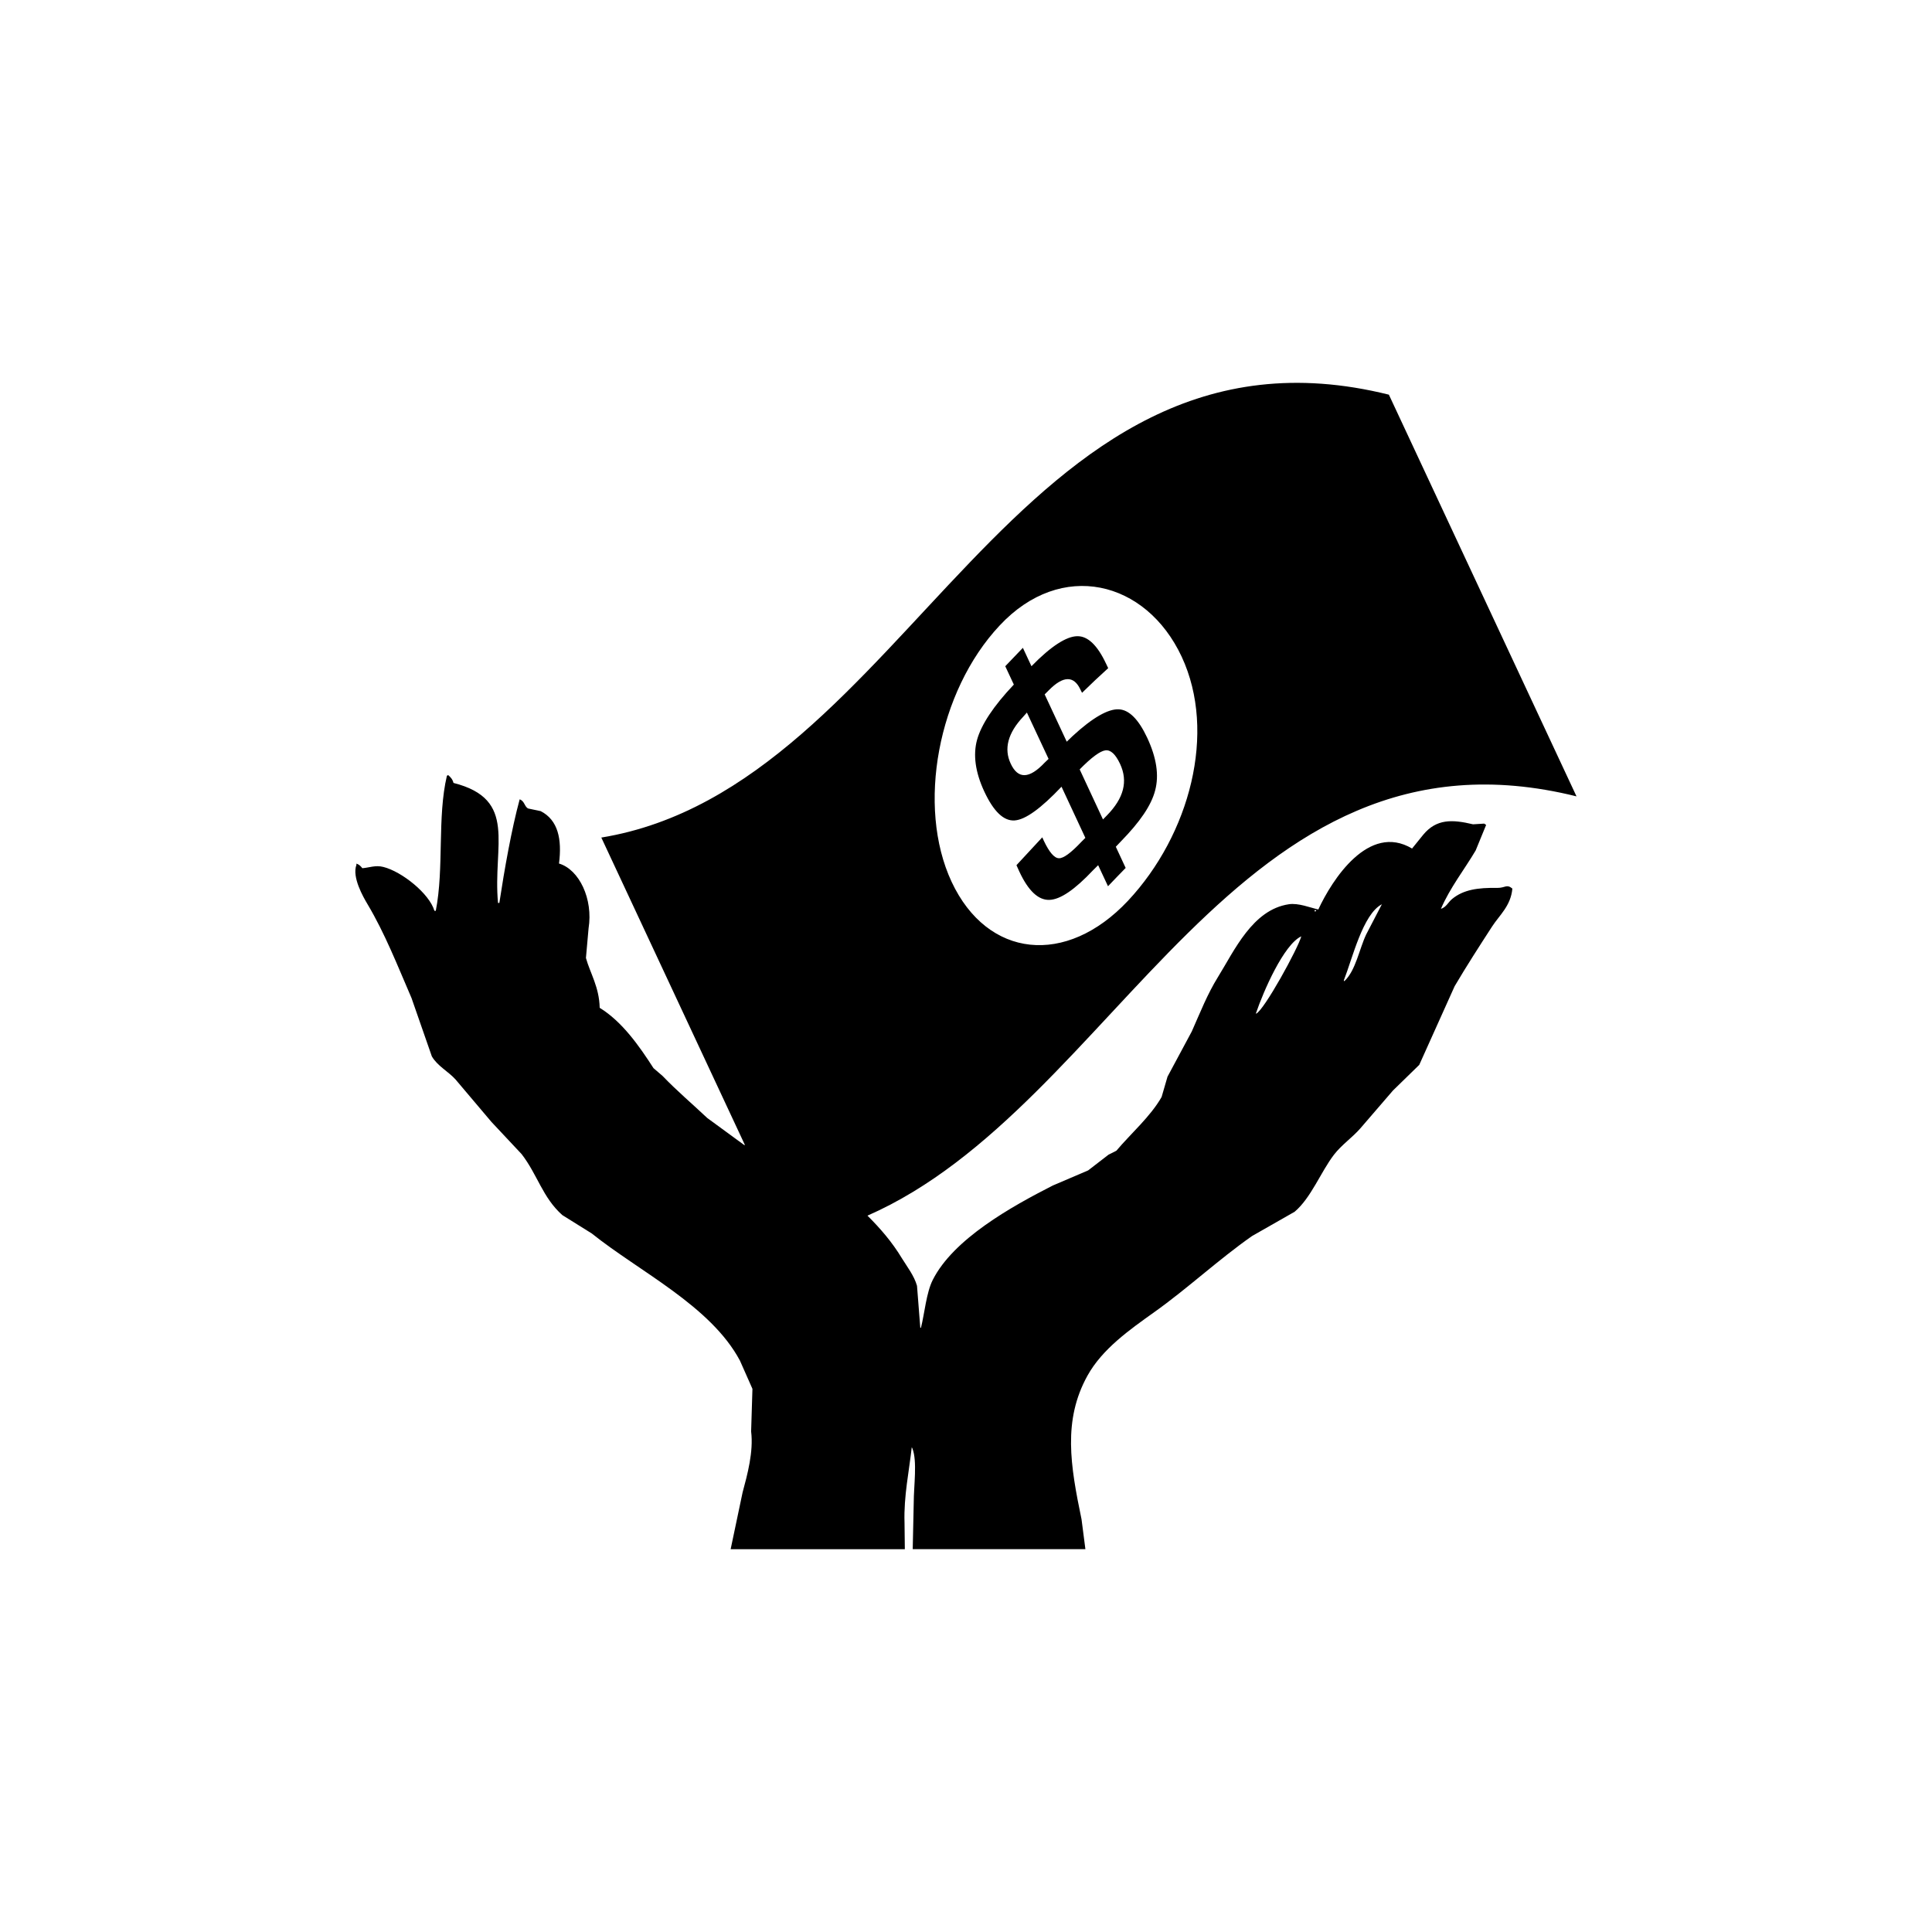 <?xml version="1.0" encoding="utf-8"?>
<!-- Generator: Adobe Illustrator 16.0.0, SVG Export Plug-In . SVG Version: 6.00 Build 0)  -->
<!DOCTYPE svg PUBLIC "-//W3C//DTD SVG 1.1//EN" "http://www.w3.org/Graphics/SVG/1.1/DTD/svg11.dtd">
<svg version="1.1" id="Layer_1" xmlns="http://www.w3.org/2000/svg" xmlns:xlink="http://www.w3.org/1999/xlink" x="0px" y="0px"
	 width="50px" height="50px" viewBox="-175.5 34.5 50 50" enable-background="new -175.5 34.5 50 50" xml:space="preserve">
<path fill-rule="evenodd" clip-rule="evenodd" d="M-136.75,57.479c-0.506-0.009-0.878,0.046-1.17,0.287
	c-0.101,0.083-0.149,0.211-0.289,0.255c0.233-0.545,0.614-1.027,0.899-1.511c0.091-0.221,0.181-0.44,0.271-0.661
	c-0.016-0.012-0.033-0.022-0.05-0.034c-0.096,0.006-0.192,0.012-0.289,0.018c-0.542-0.129-0.947-0.143-1.29,0.271
	c-0.096,0.119-0.192,0.237-0.288,0.356c-1.123-0.67-2.07,0.81-2.426,1.577c-0.213-0.047-0.514-0.173-0.764-0.135
	c-0.939,0.14-1.411,1.203-1.833,1.883c-0.275,0.444-0.448,0.891-0.678,1.409c-0.21,0.39-0.419,0.78-0.628,1.17
	c-0.051,0.175-0.102,0.352-0.153,0.526c-0.289,0.508-0.795,0.945-1.171,1.391c-0.068,0.034-0.136,0.068-0.204,0.103
	c-0.175,0.136-0.351,0.271-0.526,0.406c-0.305,0.131-0.611,0.261-0.917,0.392c-1.071,0.546-2.57,1.382-3.105,2.443
	c-0.167,0.331-0.211,0.868-0.305,1.238c-0.005,0-0.011,0-0.017,0c-0.029-0.361-0.057-0.725-0.085-1.086
	c-0.074-0.263-0.259-0.498-0.391-0.713c-0.254-0.421-0.561-0.775-0.891-1.103c6.479-2.841,9.52-13.045,18.35-10.851
	c-1.618-3.466-3.238-6.93-4.856-10.396c-9.703-2.409-12.415,10.156-20.382,11.462c1.239,2.654,2.479,5.308,3.719,7.962
	c-0.009-0.004-0.019-0.007-0.028-0.01c-0.316-0.231-0.634-0.464-0.95-0.695c-0.384-0.363-0.789-0.704-1.154-1.086
	c-0.079-0.068-0.158-0.136-0.237-0.204c-0.371-0.576-0.809-1.202-1.392-1.561c-0.012-0.541-0.248-0.897-0.356-1.29
	c0.022-0.255,0.045-0.51,0.068-0.764c0.122-0.765-0.242-1.524-0.765-1.68c0.08-0.629-0.023-1.125-0.474-1.356
	c-0.108-0.023-0.215-0.046-0.323-0.068c-0.099-0.046-0.09-0.192-0.221-0.237c-0.211,0.777-0.394,1.813-0.526,2.681
	c-0.011,0-0.023,0-0.034,0c-0.142-1.495,0.522-2.681-1.153-3.106c-0.023-0.094-0.074-0.148-0.137-0.203
	c-0.011,0.006-0.021,0.012-0.033,0.017c-0.254,1.075-0.07,2.385-0.288,3.496c-0.006,0-0.012,0-0.018,0c-0.005,0-0.012,0-0.017,0
	c-0.131-0.447-0.846-1.018-1.324-1.136c-0.203-0.052-0.365,0.02-0.542,0.033c-0.042-0.054-0.081-0.095-0.153-0.119
	c0,0.012,0,0.022,0,0.034c-0.119,0.316,0.175,0.828,0.289,1.019c0.451,0.758,0.771,1.579,1.137,2.426
	c0.176,0.503,0.351,1.007,0.526,1.51c0.146,0.25,0.422,0.387,0.611,0.595c0.311,0.367,0.622,0.735,0.933,1.103
	c0.26,0.277,0.52,0.555,0.78,0.832c0.412,0.534,0.54,1.12,1.052,1.577c0.254,0.159,0.509,0.316,0.763,0.476
	c1.229,0.986,3.081,1.875,3.835,3.292c0.107,0.243,0.215,0.486,0.323,0.729c-0.012,0.367-0.023,0.735-0.034,1.103
	c0.065,0.524-0.097,1.119-0.221,1.578c-0.103,0.488-0.207,0.979-0.309,1.469h4.508c-0.002-0.229-0.005-0.458-0.008-0.688
	c-0.023-0.681,0.123-1.359,0.187-1.951c0.005,0.011,0.012,0.022,0.017,0.032c0.13,0.332,0.034,0.971,0.034,1.409
	c-0.009,0.399-0.017,0.798-0.026,1.197h4.469c-0.034-0.258-0.066-0.515-0.1-0.772c-0.29-1.396-0.486-2.562,0.153-3.717
	c0.384-0.694,1.096-1.193,1.731-1.646c0.862-0.613,1.657-1.358,2.528-1.968c0.368-0.211,0.735-0.419,1.103-0.629
	c0.426-0.36,0.677-1.031,1.018-1.476c0.195-0.254,0.47-0.44,0.68-0.679c0.282-0.328,0.564-0.656,0.848-0.984
	c0.227-0.22,0.453-0.441,0.679-0.662c0.305-0.679,0.611-1.356,0.916-2.036c0.315-0.534,0.63-1.021,0.968-1.543
	c0.19-0.295,0.486-0.534,0.526-0.984C-136.51,57.372-136.539,57.48-136.75,57.479z M-149.631,50.69
	c1.596-1.712,3.791-1.169,4.713,0.806c0.913,1.958,0.21,4.606-1.389,6.315c-1.599,1.704-3.639,1.491-4.566-0.491
	C-151.783,55.37-151.23,52.395-149.631,50.69z M-142.994,60.736c0-0.006,0-0.012,0-0.018c0.191-0.563,0.717-1.773,1.171-1.986
	C-141.9,59.031-142.783,60.645-142.994,60.736z M-141.484,58.055c0.017,0,0.035,0,0.051,0
	C-141.455,58.1-141.472,58.104-141.484,58.055z M-140.143,58.683c-0.179,0.377-0.271,0.933-0.561,1.205c-0.005,0-0.011,0-0.017,0
	c0-0.006,0-0.012,0-0.018c0.222-0.566,0.491-1.713,0.984-1.968C-139.872,58.162-140.008,58.423-140.143,58.683z M-148.464,52.471
	c0.19,0.408,0.38,0.814,0.571,1.224c0.051-0.05,0.103-0.1,0.153-0.147c0.523-0.483,0.924-0.703,1.192-0.691
	c0.267,0.011,0.513,0.257,0.737,0.735c0.242,0.518,0.31,0.969,0.207,1.361c-0.101,0.394-0.399,0.822-0.881,1.316
	c-0.046,0.047-0.093,0.096-0.138,0.145c0.085,0.182,0.169,0.363,0.255,0.548c-0.153,0.155-0.305,0.315-0.457,0.474
	c-0.085-0.181-0.17-0.364-0.255-0.545c-0.044,0.041-0.087,0.086-0.13,0.129c-0.474,0.503-0.85,0.763-1.136,0.769
	c-0.285,0.007-0.542-0.237-0.772-0.729c-0.026-0.058-0.051-0.112-0.076-0.169c0.223-0.24,0.445-0.48,0.668-0.721
	c0.013,0.029,0.026,0.059,0.04,0.089c0.141,0.297,0.271,0.449,0.389,0.452c0.119,0.006,0.313-0.138,0.585-0.426
	c0.034-0.034,0.067-0.066,0.101-0.101c-0.206-0.442-0.411-0.883-0.617-1.324c-0.531,0.561-0.934,0.854-1.214,0.873
	c-0.281,0.019-0.542-0.229-0.784-0.747c-0.232-0.498-0.295-0.947-0.188-1.339c0.108-0.39,0.423-0.872,0.952-1.43
	c-0.074-0.158-0.148-0.316-0.222-0.475c0.152-0.16,0.303-0.318,0.456-0.476c0.074,0.159,0.148,0.316,0.222,0.476
	c0.509-0.523,0.907-0.773,1.184-0.777c0.275-0.006,0.525,0.237,0.75,0.718c0.017,0.035,0.034,0.073,0.052,0.109
	c-0.229,0.207-0.454,0.419-0.677,0.638c-0.014-0.029-0.029-0.058-0.043-0.086c-0.169-0.361-0.444-0.359-0.818,0.021
	C-148.393,52.399-148.429,52.436-148.464,52.471z M-148.924,52.941c-0.031,0.037-0.063,0.07-0.094,0.106
	c-0.399,0.423-0.506,0.832-0.325,1.216c0.188,0.405,0.48,0.397,0.877-0.024c0.002-0.004,0.037-0.036,0.103-0.099
	C-148.55,53.741-148.736,53.342-148.924,52.941z M-146.955,55.707c0.033-0.032,0.066-0.067,0.099-0.101
	c0.438-0.446,0.556-0.883,0.342-1.339c-0.118-0.25-0.243-0.365-0.378-0.348c-0.135,0.017-0.358,0.179-0.666,0.493
	C-147.357,54.846-147.155,55.276-146.955,55.707z"/>
</svg>
